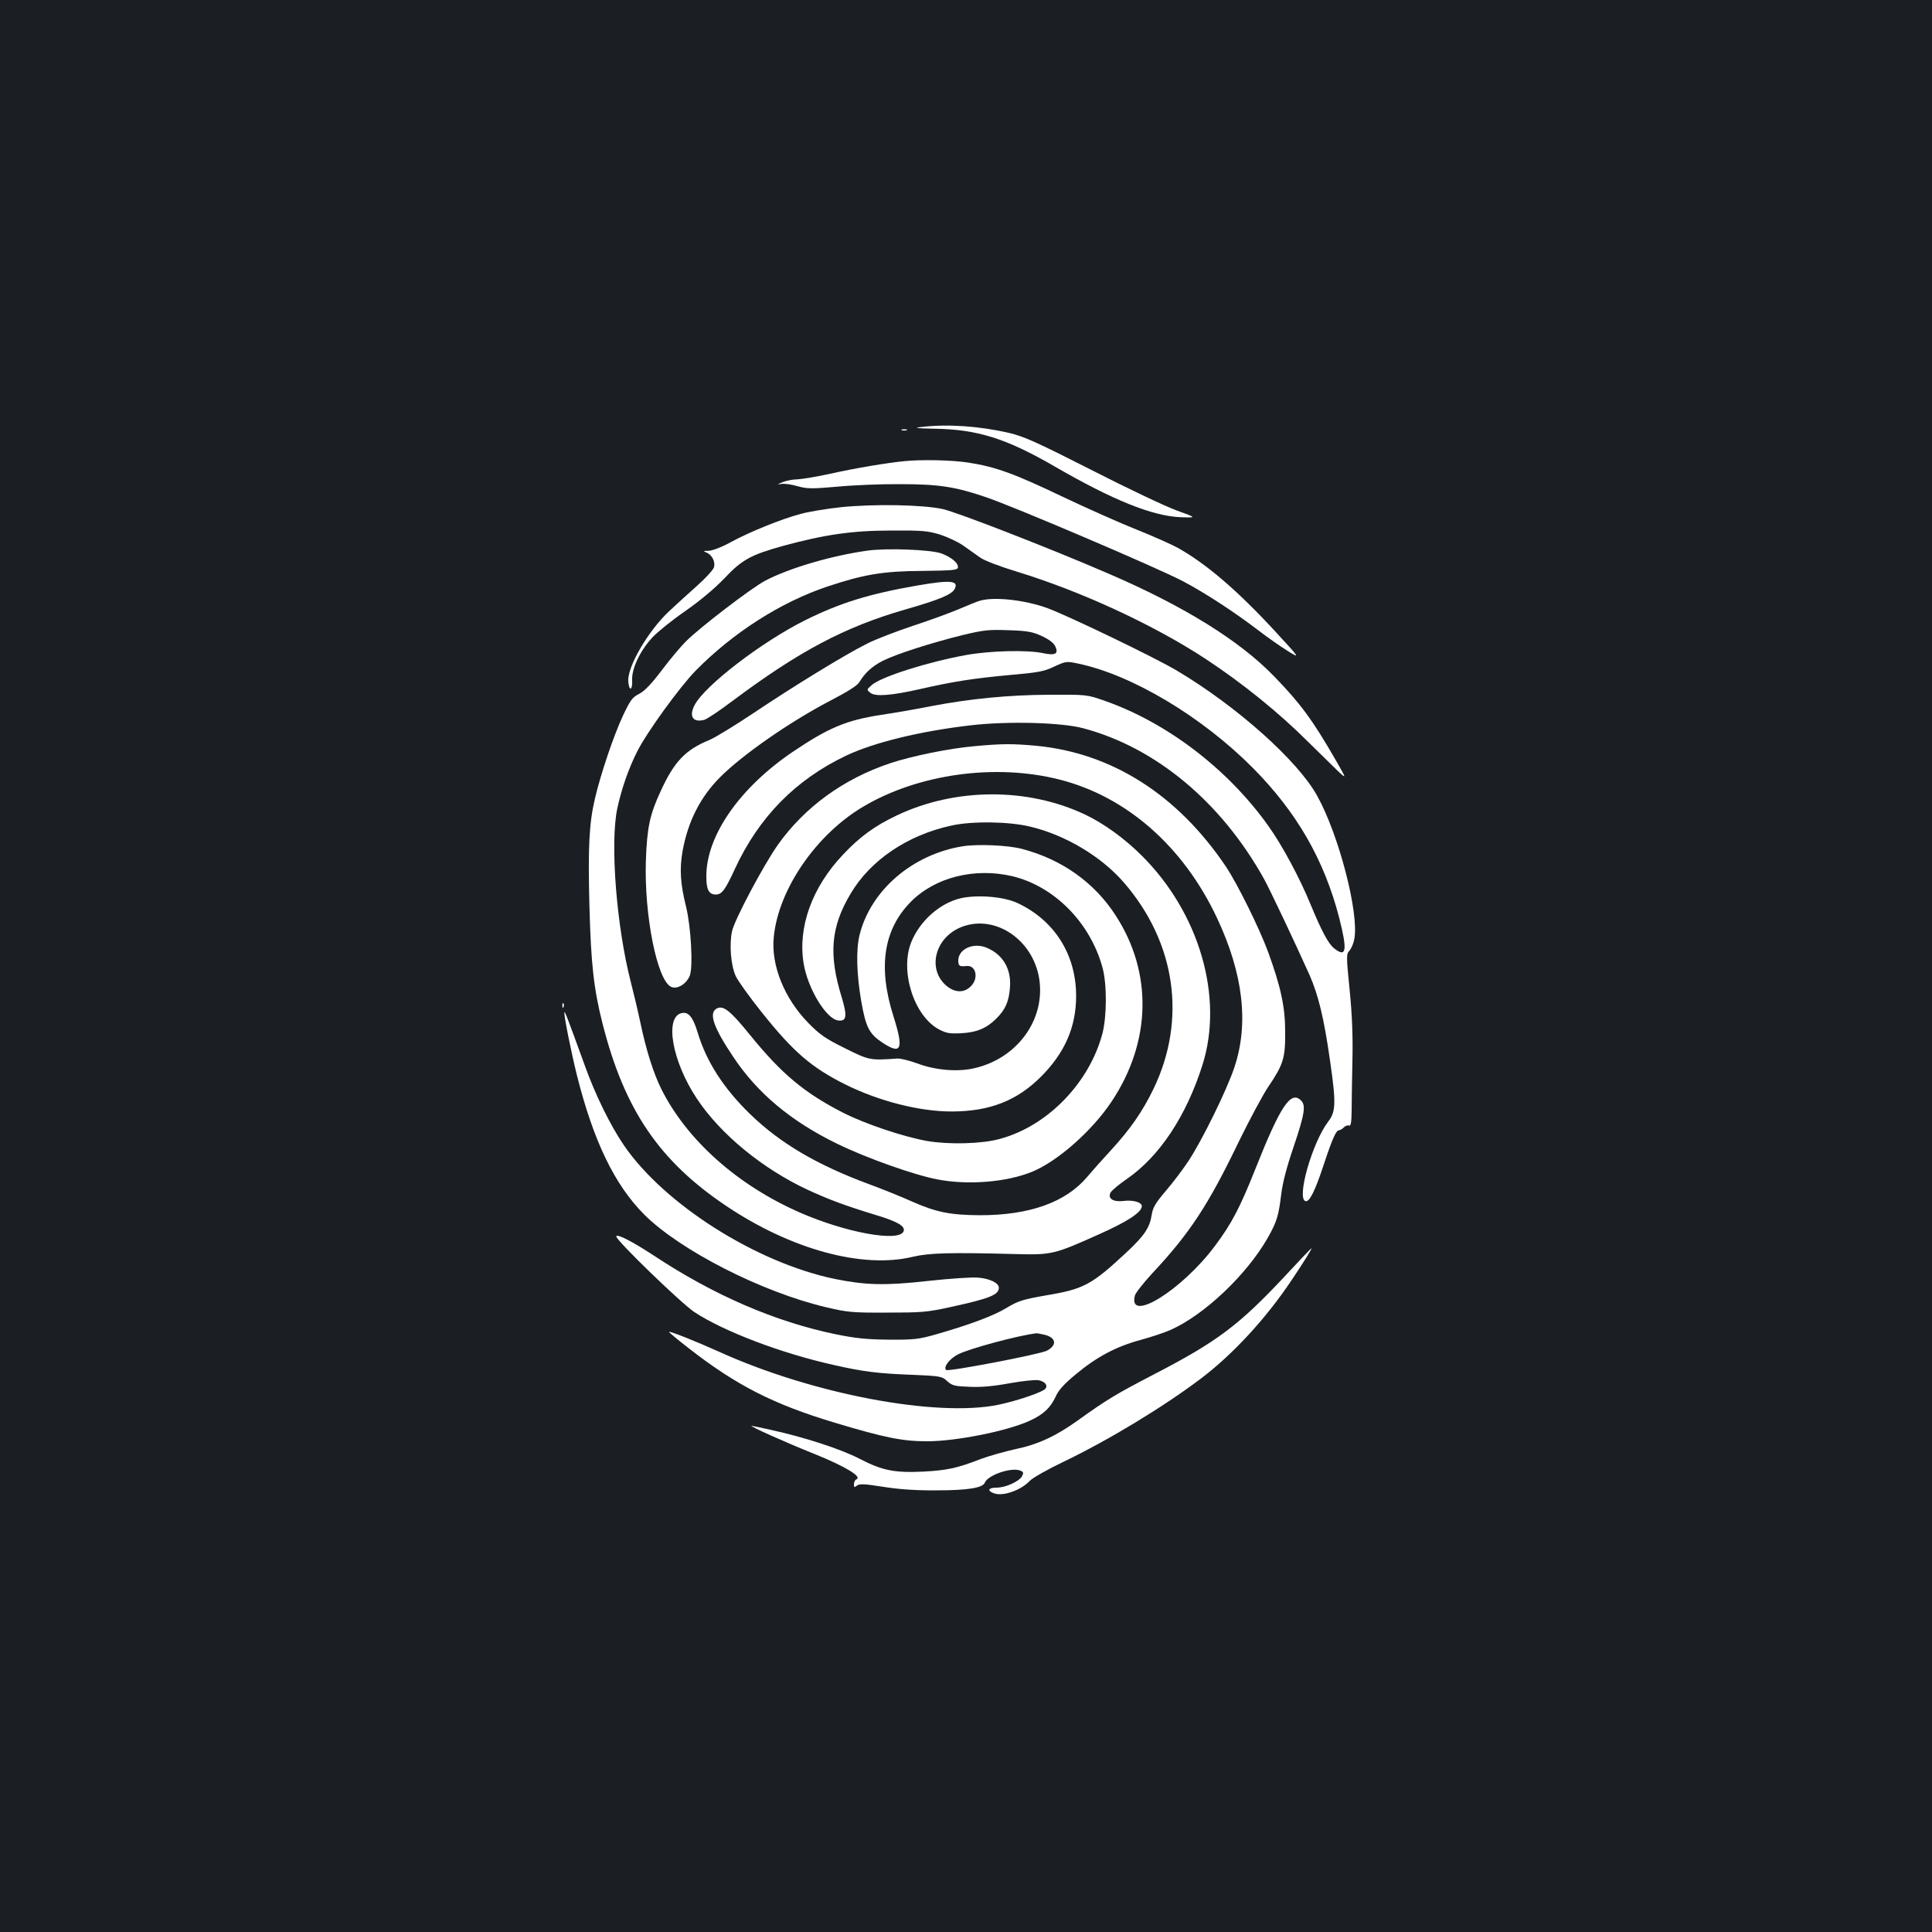 <?xml version="1.0" standalone="no"?>
<!DOCTYPE svg PUBLIC "-//W3C//DTD SVG 20010904//EN"
 "http://www.w3.org/TR/2001/REC-SVG-20010904/DTD/svg10.dtd">
<svg version="1.0" xmlns="http://www.w3.org/2000/svg"
 width="1000pt" height="1000pt" viewBox="0 0 1000 1000"
 preserveAspectRatio="xMidYMid meet">
<rect width="100%" height="100%" fill="#1b1f23"/>
<g transform="translate(0,1000) scale(0.1,-0.1)"
fill="#ffffff" stroke="none">
<path d="M4770 7790 c-44 -5 -30 -7 65 -9 223 -3 373 -50 625 -196 299 -173
504 -256 650 -262 85 -3 85 -3 -20 35 -58 21 -256 115 -440 209 -281 143 -350
174 -426 192 -156 36 -319 47 -454 31z"/>
<path d="M4668 7773 c6 -2 18 -2 25 0 6 3 1 5 -13 5 -14 0 -19 -2 -12 -5z"/>
<path d="M4680 7613 c-91 -9 -258 -37 -377 -64 -73 -16 -152 -29 -175 -30 -24
0 -59 -7 -78 -15 -29 -12 -30 -13 -7 -9 15 3 53 -2 83 -11 51 -14 72 -15 208
-3 83 8 230 14 326 13 198 0 285 -13 445 -68 140 -47 888 -366 1015 -433 115
-60 271 -162 395 -257 44 -34 111 -81 148 -104 68 -42 68 -42 -58 95 -199 216
-359 353 -508 437 -37 20 -134 63 -217 96 -83 33 -254 109 -380 169 -251 120
-347 155 -490 177 -87 13 -242 16 -330 7z"/>
<path d="M4355 7375 c-76 -8 -172 -24 -211 -35 -101 -27 -264 -93 -361 -146
-47 -26 -95 -44 -115 -45 -29 0 -30 -1 -11 -9 28 -12 46 -46 39 -75 -3 -13
-43 -57 -88 -97 -45 -40 -110 -99 -144 -131 -110 -103 -218 -289 -212 -364 4
-54 23 -47 20 7 -3 59 41 152 105 221 26 28 103 90 171 137 76 53 151 116 200
167 93 99 138 123 307 170 214 58 356 79 560 79 160 1 188 -2 251 -21 39 -13
93 -38 120 -57 27 -19 66 -47 86 -61 21 -16 103 -47 195 -75 332 -102 706
-275 974 -451 191 -126 379 -278 529 -428 58 -57 127 -125 153 -150 48 -45 48
-45 -9 54 -119 207 -183 294 -318 433 -179 186 -470 366 -861 534 -300 130
-782 317 -855 333 -106 23 -354 27 -525 10z"/>
<path d="M4490 7150 c-186 -26 -404 -90 -530 -156 -70 -37 -337 -241 -410
-314 -25 -25 -81 -91 -123 -147 -55 -73 -90 -109 -118 -124 -36 -18 -46 -32
-84 -112 -49 -105 -115 -300 -146 -432 -30 -128 -36 -252 -28 -560 8 -294 22
-423 68 -604 113 -445 293 -710 640 -943 337 -226 706 -326 966 -263 85 20
195 23 530 14 189 -5 201 -2 435 103 148 66 220 114 220 145 0 20 -45 33 -93
27 -54 -7 -85 12 -69 43 6 11 44 43 85 71 169 117 307 325 391 590 111 351
-16 787 -315 1084 -88 88 -196 166 -293 212 -298 141 -673 139 -975 -5 -112
-53 -191 -110 -277 -202 -161 -169 -236 -377 -204 -566 22 -130 117 -286 179
-293 43 -5 47 22 18 119 -69 222 -57 365 45 536 102 174 295 305 523 354 108
24 300 21 409 -6 183 -44 369 -156 485 -291 267 -310 324 -707 152 -1065 -57
-118 -121 -210 -222 -320 -41 -44 -96 -106 -122 -137 -112 -132 -299 -198
-555 -198 -152 1 -224 15 -347 69 -60 27 -162 68 -225 91 -270 100 -460 211
-617 363 -137 133 -227 272 -272 423 -24 80 -48 109 -84 100 -88 -22 -48 -250
79 -441 121 -184 341 -365 576 -474 111 -51 194 -82 355 -131 109 -33 150 -57
140 -83 -22 -58 -300 -7 -537 97 -324 142 -586 376 -718 641 -40 82 -77 197
-107 340 -14 66 -37 162 -50 212 -74 287 -108 718 -70 898 21 99 59 209 103
295 50 100 220 334 303 419 194 197 440 354 681 435 189 63 290 80 493 81 155
2 180 4 183 17 4 23 -33 54 -87 74 -55 19 -280 28 -381 14z"/>
<path d="M4751 6970 c-253 -44 -402 -90 -585 -181 -224 -112 -519 -338 -571
-439 -30 -58 -9 -91 50 -76 13 3 79 47 145 97 345 258 582 384 895 474 177 51
240 77 256 106 23 44 -20 48 -190 19z"/>
<path d="M5070 6890 c-14 -4 -61 -23 -105 -42 -44 -19 -151 -58 -239 -87 -87
-29 -194 -70 -237 -92 -113 -56 -385 -223 -589 -360 -96 -64 -200 -128 -230
-140 -122 -50 -180 -111 -249 -261 -58 -124 -72 -192 -78 -363 -9 -282 58
-620 131 -653 31 -14 78 14 96 57 18 44 7 252 -19 358 -30 120 -34 196 -18
288 28 154 92 280 195 383 117 117 362 287 569 395 87 45 140 78 150 95 31 51
68 84 123 112 70 35 248 92 409 132 112 27 138 30 241 26 98 -3 124 -8 172
-30 37 -17 62 -36 70 -53 18 -39 1 -49 -62 -36 -82 18 -273 13 -397 -9 -200
-36 -443 -113 -491 -156 -27 -24 -27 -24 -7 -40 26 -21 110 -14 260 20 171 39
276 55 460 72 148 13 178 18 232 44 61 28 63 28 125 15 279 -59 640 -275 903
-540 227 -229 368 -474 446 -773 44 -172 38 -211 -25 -161 -30 23 -65 89 -121
224 -57 140 -149 311 -220 410 -210 295 -525 535 -848 648 -92 32 -92 32 -287
31 -212 -1 -411 -21 -610 -59 -69 -14 -185 -34 -258 -45 -183 -28 -274 -67
-461 -193 -272 -185 -443 -430 -445 -638 -1 -72 12 -99 49 -99 31 0 48 22 100
135 124 267 314 460 575 584 143 68 385 127 646 157 190 22 465 15 579 -15
376 -99 716 -382 938 -781 33 -61 153 -314 234 -494 47 -106 76 -226 108 -451
31 -215 29 -260 -10 -310 -83 -109 -165 -397 -118 -412 20 -7 50 53 94 187 46
139 65 180 80 180 6 0 17 7 25 15 8 8 20 12 27 9 9 -3 12 17 13 73 0 43 2 159
4 258 3 128 -1 235 -14 368 -18 179 -18 189 -1 207 10 11 21 38 25 60 25 135
-81 542 -193 742 -101 182 -415 462 -724 646 -112 67 -550 278 -668 323 -118
44 -283 62 -355 39z"/>
<path d="M5046 6138 c-129 -11 -327 -51 -440 -89 -239 -80 -441 -226 -580
-422 -74 -105 -224 -387 -237 -447 -15 -69 -6 -177 19 -232 11 -24 73 -111
139 -193 160 -200 254 -281 428 -368 175 -87 387 -141 555 -140 195 1 336 57
460 182 122 123 180 256 180 416 0 215 -113 393 -306 482 -70 32 -204 43 -290
24 -109 -25 -213 -117 -258 -229 -59 -150 15 -381 144 -450 38 -20 56 -23 115
-20 80 4 132 26 181 75 47 46 65 87 71 155 10 100 -34 177 -121 213 -68 28
-146 -7 -146 -67 0 -28 7 -32 43 -28 49 5 64 -64 22 -105 -35 -36 -85 -34
-129 5 -94 83 -59 237 67 296 174 80 382 -51 416 -262 33 -212 -115 -415 -340
-464 -84 -19 -199 -9 -289 25 -41 15 -88 27 -105 26 -143 -10 -146 -9 -271 53
-101 50 -130 70 -189 130 -125 127 -195 300 -180 446 24 247 220 532 465 676
286 169 684 223 1014 139 347 -88 641 -346 815 -716 136 -289 166 -547 90
-774 -39 -117 -167 -378 -238 -485 -27 -41 -79 -110 -116 -153 -54 -64 -68
-86 -74 -126 -10 -65 -38 -107 -129 -192 -179 -167 -221 -191 -413 -223 -125
-22 -148 -29 -208 -65 -67 -41 -192 -88 -371 -139 -85 -24 -111 -27 -240 -26
-116 1 -171 7 -275 28 -313 65 -629 201 -942 408 -110 72 -193 115 -193 98 0
-21 338 -348 405 -392 153 -100 450 -213 720 -273 154 -35 228 -44 405 -51
149 -6 156 -8 183 -33 25 -23 38 -26 115 -29 59 -3 125 3 206 18 66 12 134 19
152 16 32 -7 48 -25 36 -43 -13 -18 -141 -62 -244 -84 -321 -66 -961 55 -1443
273 -122 55 -257 109 -262 104 -2 -1 43 -39 100 -83 247 -193 439 -291 758
-387 260 -78 350 -96 478 -96 150 0 415 53 530 106 71 32 108 67 135 125 15
34 44 66 106 117 108 90 209 143 335 177 55 15 124 38 153 51 176 78 396 287
505 479 46 82 55 113 68 219 7 61 28 143 65 251 57 169 64 214 38 239 -53 53
-107 -29 -236 -354 -80 -201 -123 -283 -208 -397 -171 -230 -453 -405 -416
-259 3 13 43 64 88 113 196 209 293 357 452 688 53 108 120 234 150 279 79
117 89 149 88 286 0 129 -23 233 -88 412 -47 127 -158 351 -219 443 -250 371
-590 588 -983 625 -121 11 -174 11 -316 -2z m366 -3048 c55 -16 59 -53 7 -81
-36 -19 -512 -110 -522 -100 -15 15 17 58 62 81 62 31 312 98 406 109 6 0 26
-4 47 -9z"/>
<path d="M4985 5620 c-261 -41 -479 -228 -536 -460 -19 -77 -15 -204 9 -344
24 -135 41 -168 113 -215 95 -62 107 -30 54 137 -82 257 -52 452 91 596 126
126 329 176 523 131 218 -52 405 -241 468 -475 23 -86 22 -252 -1 -340 -68
-256 -285 -479 -531 -545 -93 -26 -263 -30 -375 -11 -124 22 -321 88 -437 147
-198 101 -318 201 -480 401 -103 127 -139 156 -173 138 -43 -23 -18 -96 85
-250 125 -188 299 -334 540 -451 152 -74 397 -161 519 -184 157 -30 356 -14
488 40 132 54 311 212 412 364 205 308 213 666 21 962 -110 171 -279 291 -485
345 -70 19 -228 26 -305 14z"/>
<path d="M2911 4794 c0 -11 3 -14 6 -6 3 7 2 16 -1 19 -3 4 -6 -2 -5 -13z"/>
<path d="M2921 4759 c-1 -24 36 -207 65 -324 86 -342 195 -567 348 -721 186
-186 610 -402 941 -480 110 -26 136 -29 315 -28 175 0 208 2 322 27 212 46
258 65 258 102 0 24 -46 47 -107 52 -32 3 -148 -5 -258 -17 -223 -25 -325 -22
-483 10 -407 84 -883 386 -1092 691 -70 102 -150 264 -205 419 -88 243 -104
284 -104 269z"/>
<path d="M6650 3394 c-236 -252 -349 -338 -678 -508 -196 -102 -243 -130 -396
-240 -112 -80 -205 -123 -321 -147 -55 -12 -136 -35 -179 -51 -124 -48 -173
-58 -296 -65 -150 -7 -212 5 -330 66 -98 51 -290 113 -460 150 -52 12 -97 21
-100 21 -13 -1 176 -86 329 -147 158 -64 245 -117 214 -130 -7 -2 -13 -14 -13
-25 0 -17 2 -18 15 -8 13 11 38 10 138 -6 83 -13 171 -19 277 -18 159 0 236
13 247 39 14 39 135 81 182 64 19 -7 20 -12 11 -30 -15 -27 -85 -59 -132 -59
-43 0 -50 -16 -14 -29 46 -18 140 15 186 64 14 15 93 60 175 99 237 114 518
285 710 430 167 126 340 314 473 514 65 97 105 162 100 161 -2 0 -64 -65 -138
-145z"/>
</g>
</svg>

